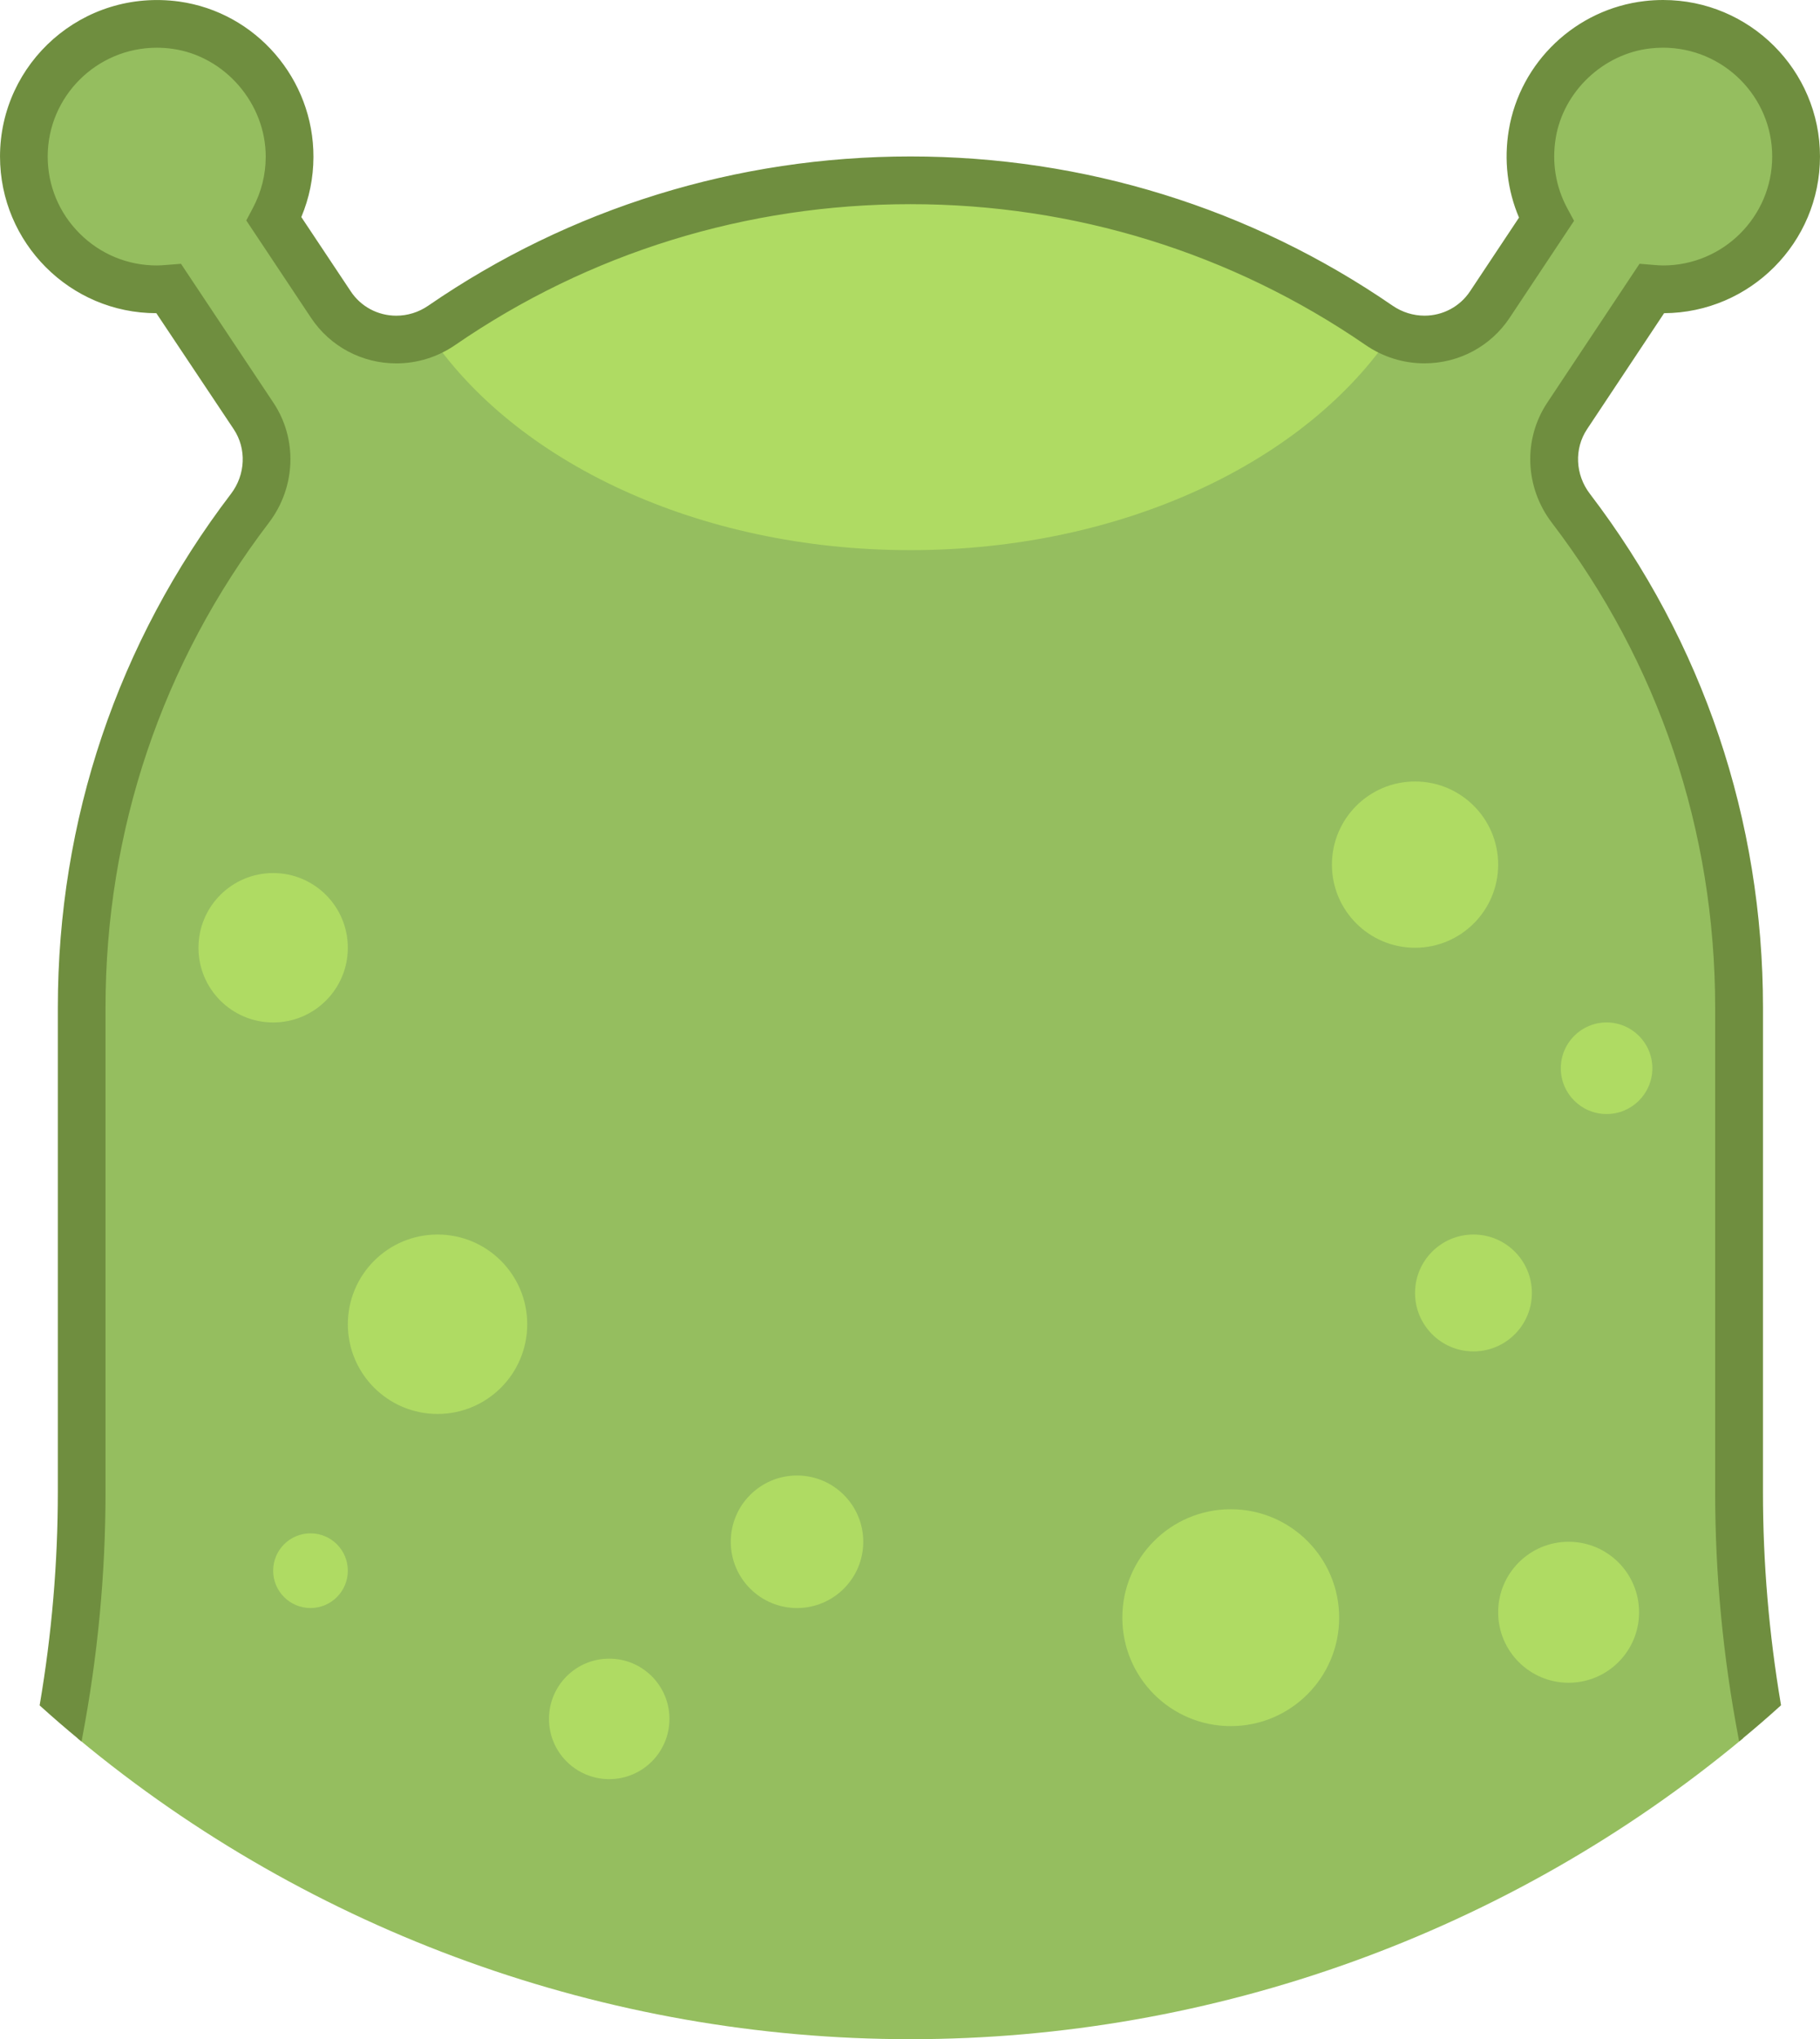 <svg version="1.1" id="图层_1" x="0px" y="0px" width="125.912px" height="141.035px" viewBox="0 0 125.912 141.035" enable-background="new 0 0 125.912 141.035" xml:space="preserve" xmlns:xml="http://www.w3.org/XML/1998/namespace" xmlns="http://www.w3.org/2000/svg" xmlns:xlink="http://www.w3.org/1999/xlink">
  <path fill="#95BE5F" d="M113.587,18.559l0.793,0.064c0.246,0.021,0.467,0.038,0.688,0.038c4.326,0,7.846-3.515,7.846-7.835
	c0-4.315-3.522-7.825-7.854-7.825c-0.309,0-0.619,0.019-0.928,0.054c-3.377,0.388-6.231,3.092-6.789,6.429
	c-0.295,1.759-0.008,3.509,0.828,5.063l0.383,0.713l-4.354,6.552c-1.255,1.893-3.365,3.022-5.646,3.022
	c-1.396,0-2.748-0.422-3.907-1.22c-9.313-6.406-20.259-9.792-31.653-9.792c-11.404,0-22.354,3.387-31.666,9.795
	c-1.162,0.798-2.514,1.22-3.908,1.22c-2.279,0-4.391-1.129-5.646-3.019l-4.382-6.585l0.376-0.711
	c0.607-1.146,0.917-2.378,0.922-3.664c0.014-3.836-2.934-7.253-6.711-7.778C11.604,3.028,11.225,3,10.85,3
	c-4.327,0-7.847,3.51-7.847,7.825c0,4.321,3.52,7.836,7.847,7.836c0.221,0,0.442-0.017,0.658-0.033l0.864-0.068l6.3,9.464
	c1.604,2.411,1.482,5.604-0.305,7.948C10.931,45.718,7.001,57.381,7.001,69.701v33.52c0,5.646-0.541,11.337-1.608,16.921
	l-0.017,0.086l0.067,0.057c16.12,13.382,36.554,20.75,57.536,20.75c20.986,0,41.424-7.37,57.544-20.756l0.067-0.057l-0.017-0.087
	c-1.067-5.579-1.606-11.271-1.606-16.911V69.703c0-12.326-3.93-23.991-11.363-33.73c-1.787-2.344-1.911-5.536-0.309-7.947
	L113.587,18.559z" class="color c1"/>
  <circle fill="#AFDB63" cx="18.897" cy="65.549" r="5.167" class="color c2"/>
  <circle fill="#AFDB63" cx="97.896" cy="59.799" r="5.75" class="color c2"/>
  <circle fill="#AFDB63" cx="101.938" cy="89.424" r="4.042" class="color c2"/>
  <circle fill="#AFDB63" cx="111.147" cy="73.882" r="3.167" class="color c2"/>
  <circle fill="#AFDB63" cx="30.27" cy="91.587" r="6.205" class="color c2"/>
  <circle fill="#AFDB63" cx="21.481" cy="108.632" r="2.583" class="color c2"/>
  <circle fill="#AFDB63" cx="55.139" cy="106.632" r="4.583" class="color c2"/>
  <circle fill="#AFDB63" cx="85.146" cy="111.882" r="7.5" class="color c2"/>
  <path fill="#AFDB63" d="M62.98,38.049c14.722,0,27.427-6.146,33.354-15.041c-0.318-0.14-0.631-0.306-0.929-0.51
	C85.934,15.983,74.73,12.47,62.988,12.47c-11.756,0-22.959,3.516-32.434,10.032c-0.297,0.204-0.609,0.37-0.928,0.51
	C35.557,31.904,48.261,38.049,62.98,38.049z" class="color c2"/>
  <circle fill="#AFDB63" cx="108.521" cy="111.507" r="4.875" class="color c2"/>
  <circle fill="#AFDB63" cx="42.147" cy="118.882" r="4.167" class="color c2"/>
  <path fill="#6F8E3F" d="M121.966,103.223l0.002-33.521c0-12.992-4.142-25.286-11.978-35.552c-1.013-1.324-1.091-3.119-0.194-4.466
	l5.33-8.023c5.953-0.033,10.785-4.881,10.785-10.835C125.911,4.858,121.046,0,115.063,0c-0.43,0-0.859,0.024-1.275,0.073
	c-4.753,0.545-8.621,4.211-9.404,8.914c-0.346,2.068-0.103,4.163,0.705,6.063l-3.389,5.099c-0.699,1.054-1.878,1.683-3.148,1.683
	c-0.785,0-1.549-0.24-2.209-0.691c-9.815-6.753-21.348-10.32-33.353-10.32c-12.014,0-23.552,3.57-33.366,10.323
	c-0.657,0.451-1.422,0.69-2.208,0.69c-1.274,0-2.451-0.628-3.148-1.681l-3.422-5.141c0.553-1.317,0.835-2.713,0.839-4.146
	c0.021-5.395-3.976-10.021-9.298-10.76C5.709-0.802,0.001,4.355,0.001,10.825c0,5.975,4.852,10.836,10.815,10.836l5.354,8.025
	c0.896,1.346,0.82,3.141-0.189,4.467C8.144,44.425,4.001,56.717,4.001,69.701v33.52c0,4.867-0.419,9.794-1.246,14.646l-0.015,0.082
	l0.063,0.055c0.438,0.395,0.879,0.786,1.326,1.171c0.435,0.376,0.873,0.745,1.315,1.11l0.195,0.162l0.048-0.248
	c1.07-5.604,1.613-11.314,1.613-16.979V69.7c0-12.252,3.909-23.853,11.303-33.548c1.863-2.445,1.99-5.779,0.315-8.296l-6.397-9.611
	l-0.968,0.076c-0.252,0.021-0.479,0.039-0.708,0.039c-2.012,0-3.906-0.785-5.333-2.209s-2.212-3.316-2.212-5.325
	c0-4.149,3.386-7.525,7.547-7.525c0.362,0,0.726,0.025,1.083,0.076c3.632,0.505,6.467,3.79,6.453,7.48
	c-0.004,1.233-0.302,2.419-0.886,3.523l-0.459,0.869l4.48,6.733c1.313,1.974,3.518,3.152,5.896,3.152
	c1.457,0,2.866-0.439,4.077-1.271c9.263-6.374,20.153-9.742,31.497-9.742c11.333,0,22.22,3.368,31.483,9.739
	c1.21,0.833,2.619,1.271,4.076,1.271c2.384,0,4.588-1.18,5.897-3.156l4.452-6.701l-0.469-0.871c-0.805-1.495-1.078-3.18-0.795-4.872
	c0.533-3.208,3.279-5.807,6.527-6.18c0.295-0.034,0.596-0.052,0.893-0.052c4.164,0,7.553,3.376,7.553,7.525
	c0,4.155-3.385,7.536-7.545,7.536c-0.204,0-0.417-0.018-0.623-0.034l-1.01-0.083l-6.387,9.613c-1.674,2.518-1.547,5.852,0.318,8.295
	c7.395,9.688,11.301,21.29,11.301,33.55v33.521c0,5.66,0.543,11.369,1.613,16.969l0.048,0.248l0.195-0.162
	c0.44-0.364,0.88-0.734,1.313-1.108c0.446-0.386,0.889-0.776,1.327-1.173l0.062-0.057l-0.014-0.08
	C122.384,113.014,121.966,108.088,121.966,103.223z" class="color c3"/>
</svg>